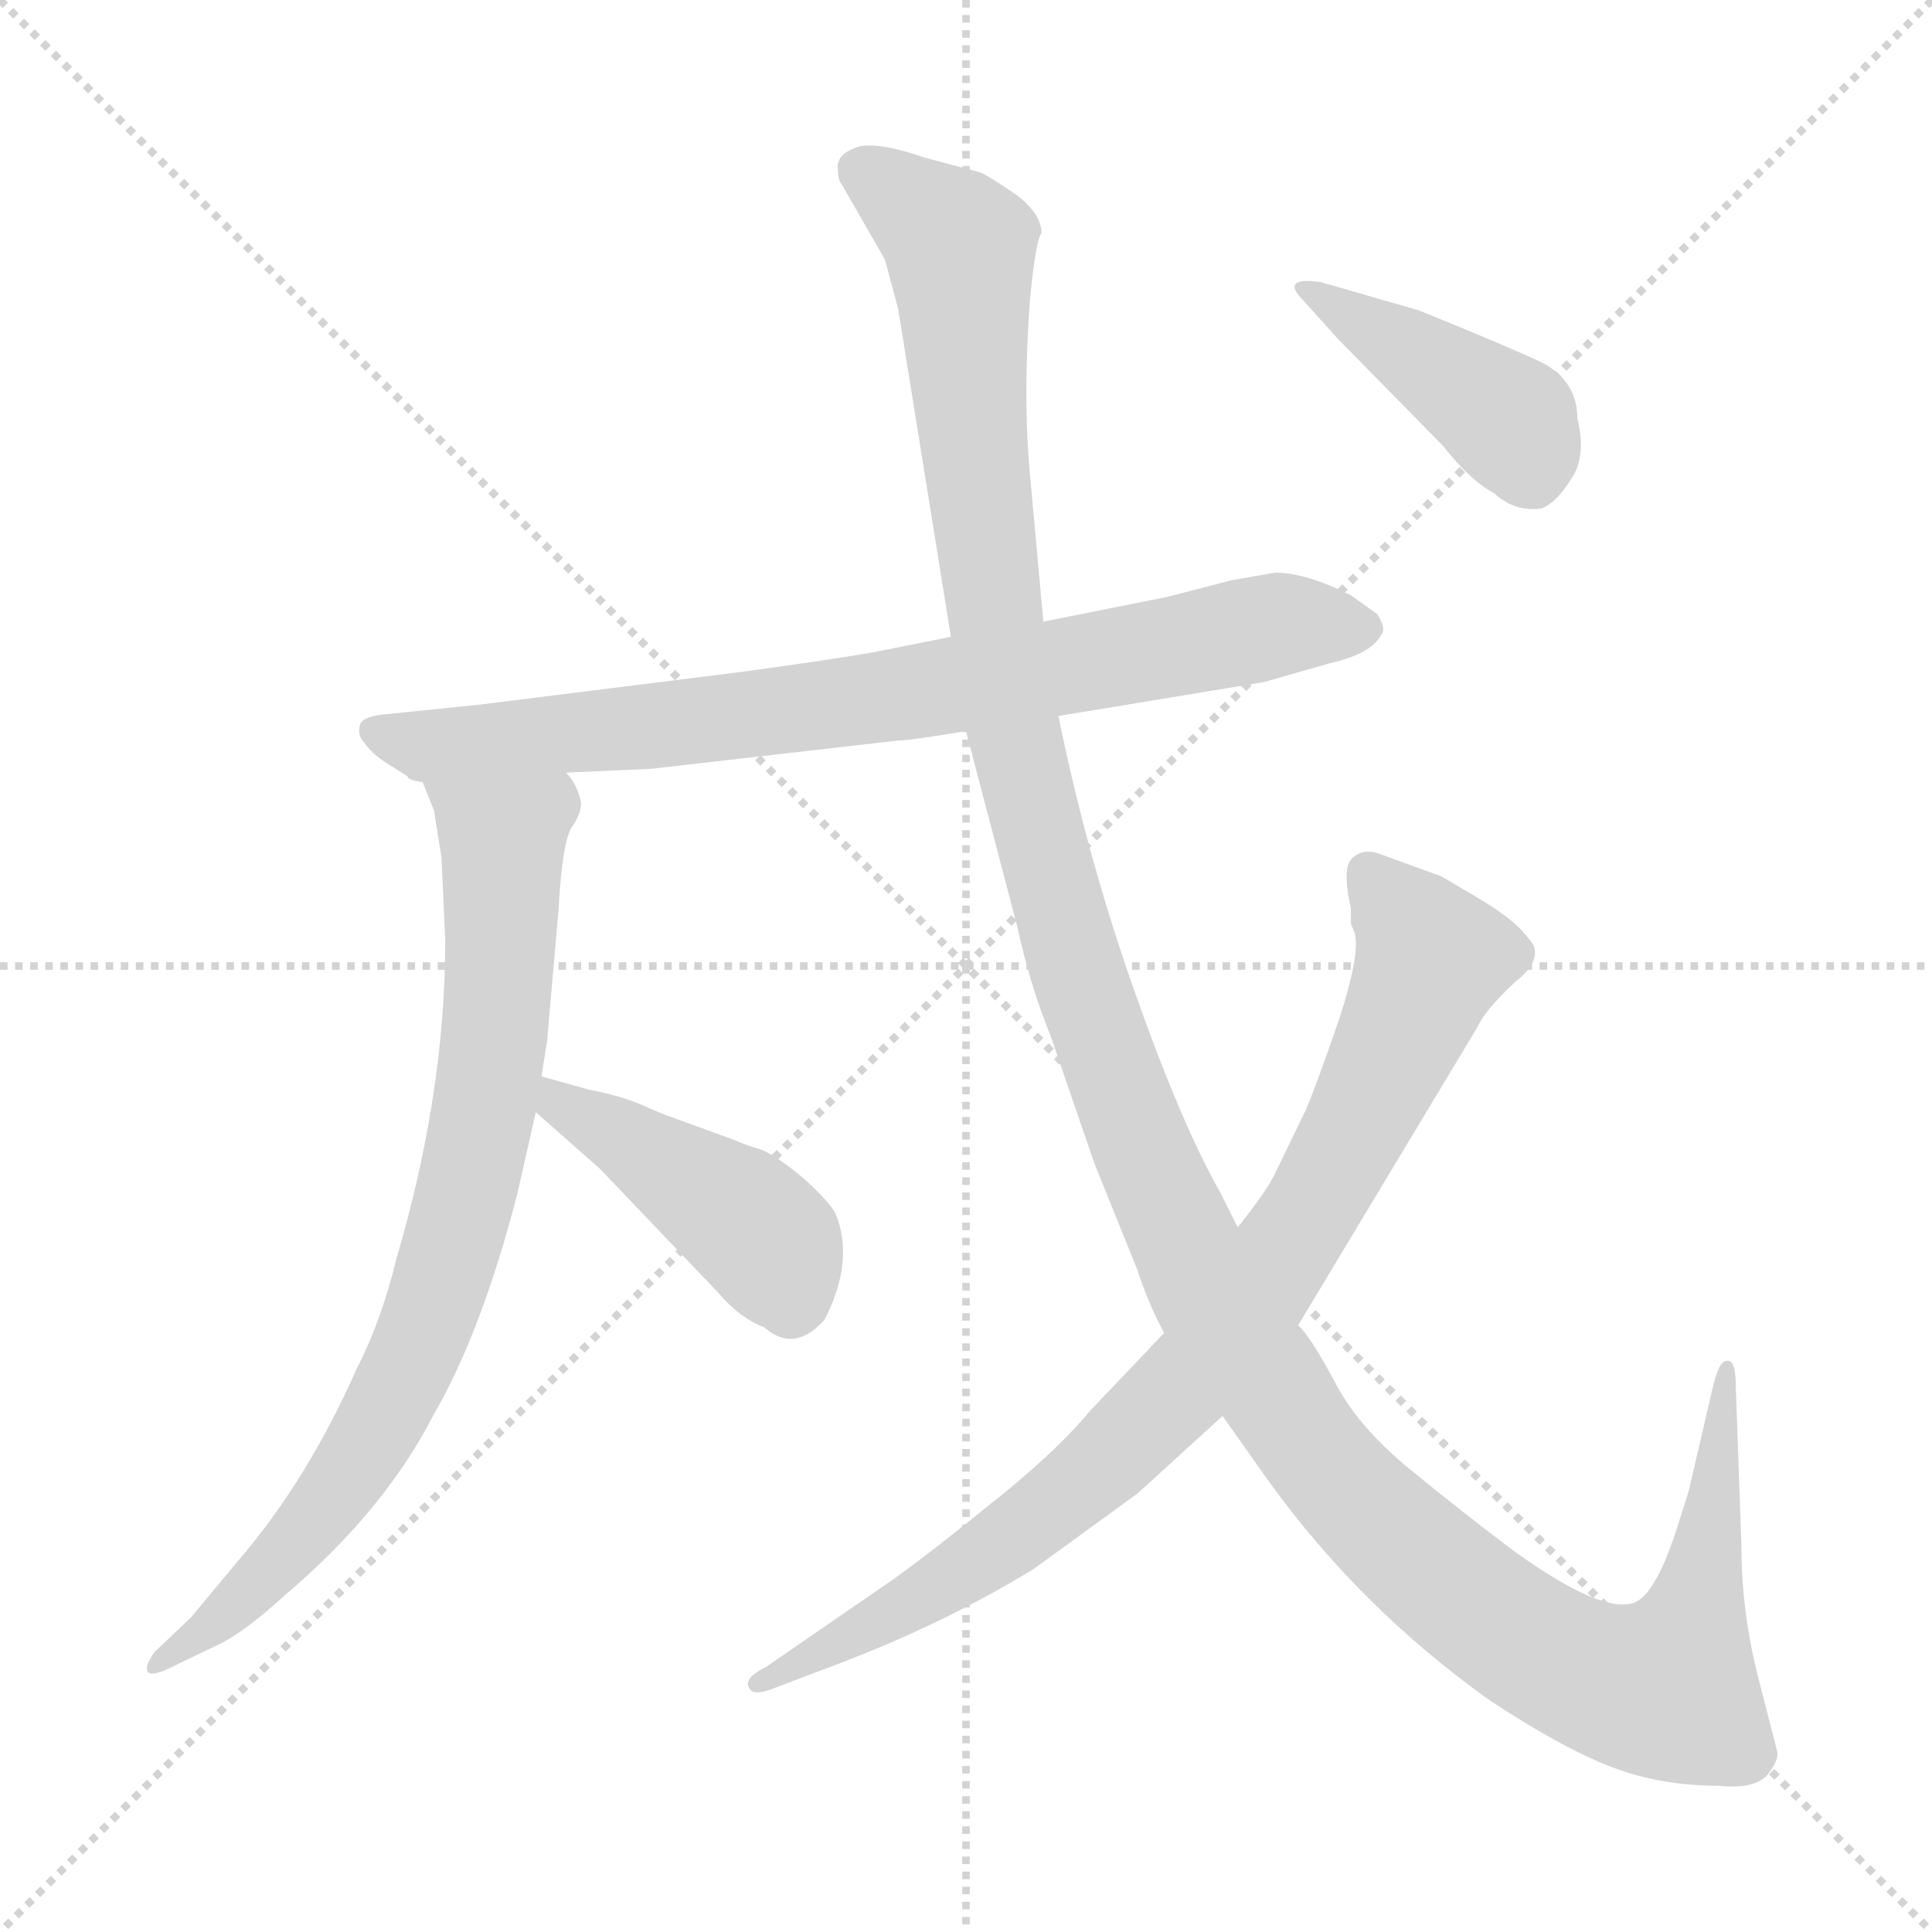 <svg xmlns="http://www.w3.org/2000/svg" version="1.1" viewBox="0 0 1024 1024">
  <g stroke="lightgray" stroke-dasharray="1,1" stroke-width="1" transform="scale(4, 4)">
    <line x1="0" y1="0" x2="256" y2="256" />
    <line x1="256" y1="0" x2="0" y2="256" />
    <line x1="128" y1="0" x2="128" y2="256" />
    <line x1="0" y1="128" x2="256" y2="128" />
  </g>
  <g transform="scale(1.0, -1.0) translate(0.0, -785.50)">
    <style type="text/css">
      
        @keyframes keyframes0 {
          from {
            stroke: blue;
            stroke-dashoffset: 782;
            stroke-width: 128;
          }
          72% {
            animation-timing-function: step-end;
            stroke: blue;
            stroke-dashoffset: 0;
            stroke-width: 128;
          }
          to {
            stroke: black;
            stroke-width: 1024;
          }
        }
        #make-me-a-hanzi-animation-0 {
          animation: keyframes0 0.886s both;
          animation-delay: 0s;
          animation-timing-function: linear;
        }
      
        @keyframes keyframes1 {
          from {
            stroke: blue;
            stroke-dashoffset: 795;
            stroke-width: 128;
          }
          72% {
            animation-timing-function: step-end;
            stroke: blue;
            stroke-dashoffset: 0;
            stroke-width: 128;
          }
          to {
            stroke: black;
            stroke-width: 1024;
          }
        }
        #make-me-a-hanzi-animation-1 {
          animation: keyframes1 0.897s both;
          animation-delay: 0.886s;
          animation-timing-function: linear;
        }
      
        @keyframes keyframes2 {
          from {
            stroke: blue;
            stroke-dashoffset: 433;
            stroke-width: 128;
          }
          58% {
            animation-timing-function: step-end;
            stroke: blue;
            stroke-dashoffset: 0;
            stroke-width: 128;
          }
          to {
            stroke: black;
            stroke-width: 1024;
          }
        }
        #make-me-a-hanzi-animation-2 {
          animation: keyframes2 0.602s both;
          animation-delay: 1.783s;
          animation-timing-function: linear;
        }
      
        @keyframes keyframes3 {
          from {
            stroke: blue;
            stroke-dashoffset: 1398;
            stroke-width: 128;
          }
          82% {
            animation-timing-function: step-end;
            stroke: blue;
            stroke-dashoffset: 0;
            stroke-width: 128;
          }
          to {
            stroke: black;
            stroke-width: 1024;
          }
        }
        #make-me-a-hanzi-animation-3 {
          animation: keyframes3 1.388s both;
          animation-delay: 2.386s;
          animation-timing-function: linear;
        }
      
        @keyframes keyframes4 {
          from {
            stroke: blue;
            stroke-dashoffset: 851;
            stroke-width: 128;
          }
          73% {
            animation-timing-function: step-end;
            stroke: blue;
            stroke-dashoffset: 0;
            stroke-width: 128;
          }
          to {
            stroke: black;
            stroke-width: 1024;
          }
        }
        #make-me-a-hanzi-animation-4 {
          animation: keyframes4 0.943s both;
          animation-delay: 3.773s;
          animation-timing-function: linear;
        }
      
        @keyframes keyframes5 {
          from {
            stroke: blue;
            stroke-dashoffset: 407;
            stroke-width: 128;
          }
          57% {
            animation-timing-function: step-end;
            stroke: blue;
            stroke-dashoffset: 0;
            stroke-width: 128;
          }
          to {
            stroke: black;
            stroke-width: 1024;
          }
        }
        #make-me-a-hanzi-animation-5 {
          animation: keyframes5 0.581s both;
          animation-delay: 4.716s;
          animation-timing-function: linear;
        }
      
    </style>
    
      <path d="M 504 448 L 464 440 Q 442 436 390 429 L 254 412 L 205 407 Q 193 406 191 402 Q 189 396 193 392 Q 197 386 205 381 L 216 374 Q 216 372 224 371 L 300 376 L 345 378 L 476 393 Q 482 393 512 398 L 561 406 L 670 424 L 705 434 Q 727 439 732 449 Q 735 452 730 460 L 716 470 Q 692 482 676 482 L 653 478 L 618 469 L 553 456 L 504 448 Z" fill="lightgray" />
    
      <path d="M 224 371 L 230 356 L 234 331 L 236 287 Q 236 206 210 118 Q 202 85 189 60 Q 163 1 126 -42 L 101 -72 L 82 -90 Q 77 -97 78 -100 Q 79 -103 87 -100 L 114 -87 Q 128 -81 151 -60 Q 204 -15 230 36 Q 255 79 274 152 L 284 196 L 287 215 L 290 234 L 296 303 Q 298 339 303 347 Q 308 354 308 360 Q 306 370 300 376 C 286 403 213 399 224 371 Z" fill="lightgray" />
    
      <path d="M 284 196 L 318 166 L 381 100 Q 392 87 405 82 Q 421 68 437 86 Q 453 117 443 142 Q 440 148 427 160 Q 413 172 404 176 Q 394 179 390 181 L 357 193 Q 351 195 340 200 Q 328 205 312 208 L 287 215 C 258 223 262 216 284 196 Z" fill="lightgray" />
    
      <path d="M 476 622 L 504 448 L 512 398 L 539 295 Q 546 263 557 236 L 580 169 L 603 112 Q 608 96 617 79 L 648 35 L 672 1 Q 721 -67 790 -116 Q 828 -141 854 -151 Q 880 -161 911 -161 Q 930 -163 937 -155 Q 943 -147 942 -143 L 932 -104 Q 923 -69 923 -34 L 920 51 Q 920 62 917 64 Q 914 65 912 62 Q 910 59 908 51 L 895 -5 L 888 -27 Q 877 -60 866 -64 Q 849 -70 803 -37 Q 775 -16 747 7 Q 719 30 707 54 Q 694 78 688 83 L 656 135 L 647 153 Q 626 190 601 261 Q 576 332 561 406 L 553 456 L 546 533 Q 542 575 546 628 Q 549 658 552 662 Q 552 672 539 682 Q 526 691 520 694 L 490 702 Q 467 710 456 708 Q 445 705 444 698 Q 444 690 446 688 L 469 648 L 476 622 Z" fill="lightgray" />
    
      <path d="M 617 79 L 578 38 Q 559 15 522 -14 Q 485 -44 467 -56 L 406 -98 Q 394 -104 397 -109 Q 399 -114 411 -109 L 440 -98 Q 499 -76 548 -46 L 603 -6 L 648 35 L 688 83 L 783 241 Q 787 250 803 265 Q 816 275 813 284 Q 813 285 806 293 Q 799 300 786 308 L 764 321 L 731 333 Q 723 336 717 331 Q 711 326 716 304 L 716 296 L 718 291 Q 721 280 710 246 Q 698 211 692 197 L 676 164 Q 672 155 656 135 L 617 79 Z" fill="lightgray" />
    
      <path d="M 691 626 L 709 606 L 765 549 Q 779 531 792 524 Q 803 514 817 516 Q 825 519 833 532 Q 841 544 836 564 Q 836 583 818 593 Q 799 602 752 621 L 700 636 Q 678 639 691 626 Z" fill="lightgray" />
    
    
      <clipPath id="make-me-a-hanzi-clip-0">
        <path d="M 504 448 L 464 440 Q 442 436 390 429 L 254 412 L 205 407 Q 193 406 191 402 Q 189 396 193 392 Q 197 386 205 381 L 216 374 Q 216 372 224 371 L 300 376 L 345 378 L 476 393 Q 482 393 512 398 L 561 406 L 670 424 L 705 434 Q 727 439 732 449 Q 735 452 730 460 L 716 470 Q 692 482 676 482 L 653 478 L 618 469 L 553 456 L 504 448 Z" />
      </clipPath>
      <path clip-path="url(#make-me-a-hanzi-clip-0)" d="M 200 399 L 230 390 L 337 399 L 499 421 L 679 455 L 720 452" fill="none" id="make-me-a-hanzi-animation-0" stroke-dasharray="654 1308" stroke-linecap="round" />
    
      <clipPath id="make-me-a-hanzi-clip-1">
        <path d="M 224 371 L 230 356 L 234 331 L 236 287 Q 236 206 210 118 Q 202 85 189 60 Q 163 1 126 -42 L 101 -72 L 82 -90 Q 77 -97 78 -100 Q 79 -103 87 -100 L 114 -87 Q 128 -81 151 -60 Q 204 -15 230 36 Q 255 79 274 152 L 284 196 L 287 215 L 290 234 L 296 303 Q 298 339 303 347 Q 308 354 308 360 Q 306 370 300 376 C 286 403 213 399 224 371 Z" />
      </clipPath>
      <path clip-path="url(#make-me-a-hanzi-clip-1)" d="M 232 370 L 267 336 L 258 205 L 237 117 L 218 64 L 186 5 L 123 -67 L 83 -96" fill="none" id="make-me-a-hanzi-animation-1" stroke-dasharray="667 1334" stroke-linecap="round" />
    
      <clipPath id="make-me-a-hanzi-clip-2">
        <path d="M 284 196 L 318 166 L 381 100 Q 392 87 405 82 Q 421 68 437 86 Q 453 117 443 142 Q 440 148 427 160 Q 413 172 404 176 Q 394 179 390 181 L 357 193 Q 351 195 340 200 Q 328 205 312 208 L 287 215 C 258 223 262 216 284 196 Z" />
      </clipPath>
      <path clip-path="url(#make-me-a-hanzi-clip-2)" d="M 292 209 L 297 199 L 398 136 L 409 125 L 419 95" fill="none" id="make-me-a-hanzi-animation-2" stroke-dasharray="305 610" stroke-linecap="round" />
    
      <clipPath id="make-me-a-hanzi-clip-3">
        <path d="M 476 622 L 504 448 L 512 398 L 539 295 Q 546 263 557 236 L 580 169 L 603 112 Q 608 96 617 79 L 648 35 L 672 1 Q 721 -67 790 -116 Q 828 -141 854 -151 Q 880 -161 911 -161 Q 930 -163 937 -155 Q 943 -147 942 -143 L 932 -104 Q 923 -69 923 -34 L 920 51 Q 920 62 917 64 Q 914 65 912 62 Q 910 59 908 51 L 895 -5 L 888 -27 Q 877 -60 866 -64 Q 849 -70 803 -37 Q 775 -16 747 7 Q 719 30 707 54 Q 694 78 688 83 L 656 135 L 647 153 Q 626 190 601 261 Q 576 332 561 406 L 553 456 L 546 533 Q 542 575 546 628 Q 549 658 552 662 Q 552 672 539 682 Q 526 691 520 694 L 490 702 Q 467 710 456 708 Q 445 705 444 698 Q 444 690 446 688 L 469 648 L 476 622 Z" />
      </clipPath>
      <path clip-path="url(#make-me-a-hanzi-clip-3)" d="M 456 695 L 509 652 L 527 459 L 564 293 L 620 144 L 646 91 L 691 23 L 782 -66 L 831 -97 L 875 -110 L 885 -108 L 898 -73 L 917 57" fill="none" id="make-me-a-hanzi-animation-3" stroke-dasharray="1270 2540" stroke-linecap="round" />
    
      <clipPath id="make-me-a-hanzi-clip-4">
        <path d="M 617 79 L 578 38 Q 559 15 522 -14 Q 485 -44 467 -56 L 406 -98 Q 394 -104 397 -109 Q 399 -114 411 -109 L 440 -98 Q 499 -76 548 -46 L 603 -6 L 648 35 L 688 83 L 783 241 Q 787 250 803 265 Q 816 275 813 284 Q 813 285 806 293 Q 799 300 786 308 L 764 321 L 731 333 Q 723 336 717 331 Q 711 326 716 304 L 716 296 L 718 291 Q 721 280 710 246 Q 698 211 692 197 L 676 164 Q 672 155 656 135 L 617 79 Z" />
      </clipPath>
      <path clip-path="url(#make-me-a-hanzi-clip-4)" d="M 725 323 L 759 277 L 702 156 L 662 94 L 625 49 L 563 -9 L 496 -57 L 404 -106" fill="none" id="make-me-a-hanzi-animation-4" stroke-dasharray="723 1446" stroke-linecap="round" />
    
      <clipPath id="make-me-a-hanzi-clip-5">
        <path d="M 691 626 L 709 606 L 765 549 Q 779 531 792 524 Q 803 514 817 516 Q 825 519 833 532 Q 841 544 836 564 Q 836 583 818 593 Q 799 602 752 621 L 700 636 Q 678 639 691 626 Z" />
      </clipPath>
      <path clip-path="url(#make-me-a-hanzi-clip-5)" d="M 701 626 L 791 570 L 809 548 L 812 532" fill="none" id="make-me-a-hanzi-animation-5" stroke-dasharray="279 558" stroke-linecap="round" />
    
  </g>
</svg>